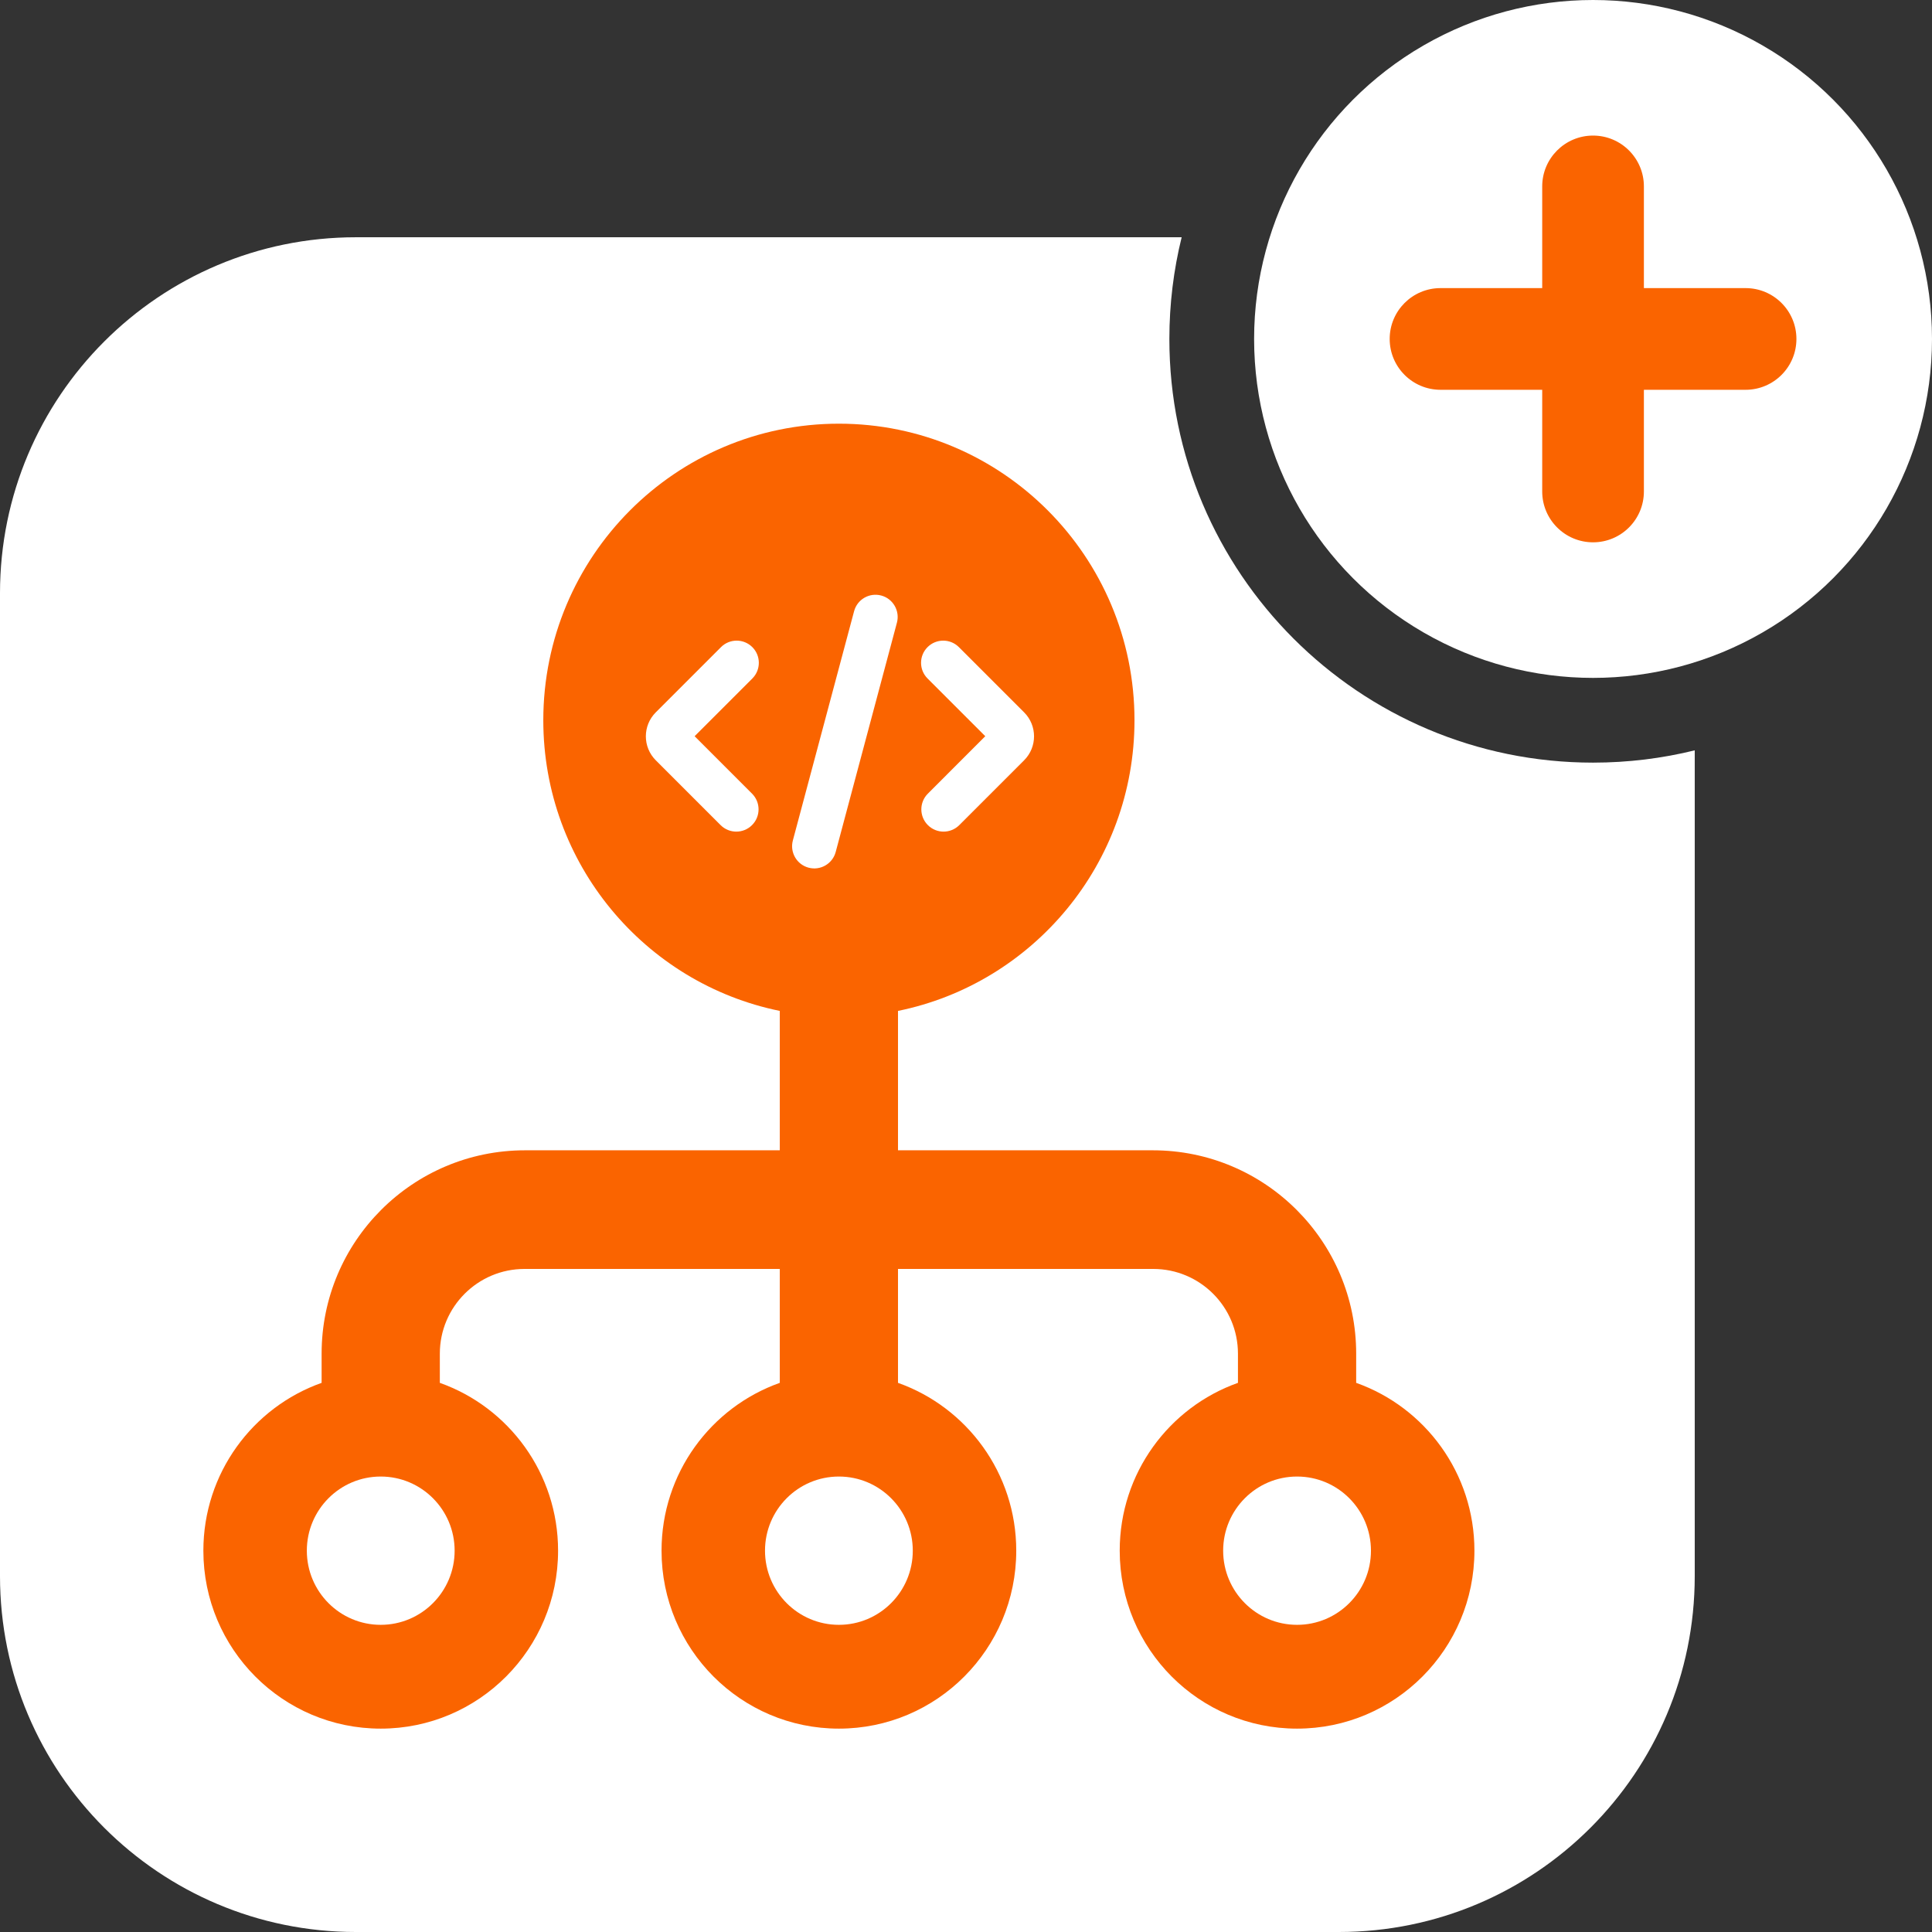 <svg width="114px" height="114px" viewBox="0 0 114 114" version="1.1" xmlns="http://www.w3.org/2000/svg" xmlns:xlink="http://www.w3.org/1999/xlink">
    <rect x="0" y="0" width="114" height="114" fill="#333333" stroke="none"/>
    <g id="Laning-page" stroke="none" stroke-width="1" fill="none" fill-rule="evenodd">
        <g id="logo-pro">
            <path d="M69.725,14 C69.251,15.922 69,17.932 69,20 C69,33.807 80.193,45 94,45 C96.068,45 98.078,44.749 100,44.275 L100,93 C100,104.598 90.598,114 79,114 L21,114 C9.402,114 -1.27905118e-14,104.598 -1.42108547e-14,93 L-7.10542736e-15,35 C-8.52577023e-15,23.402 9.402,14 21,14 L69.725,14 Z" id="Combined-Shape" fill="#FFFFFF"></path>
            <circle id="Oval" fill="#FFFFFF" cx="94" cy="20" r="20"></circle>
            <path d="M46.012,59.65 C38.05,58.028 32.058,50.966 32.058,42.5 C32.058,32.835 39.867,25 49.5,25 C59.133,25 66.942,32.835 66.942,42.5 C66.942,50.966 60.95,58.028 52.988,59.65 L52.988,67.875 L68.023,67.875 C74.651,67.875 80.023,73.248 80.023,79.875 L80.023,81.597 C84.088,83.039 87,86.928 87,91.5 C87,97.299 82.315,102 76.535,102 C70.755,102 66.07,97.299 66.07,91.5 C66.07,86.928 68.982,83.039 73.047,81.597 L73.047,79.875 C73.047,77.114 70.808,74.875 68.047,74.875 L52.988,74.875 L52.988,81.597 C57.053,83.039 59.965,86.928 59.965,91.5 C59.965,97.299 55.28,102 49.5,102 C43.72,102 39.035,97.299 39.035,91.5 C39.035,86.928 41.947,83.039 46.012,81.597 L46.012,74.875 L30.953,74.875 C28.192,74.875 25.953,77.114 25.953,79.875 L25.953,81.597 C30.018,83.039 32.93,86.928 32.93,91.5 C32.93,97.299 28.245,102 22.465,102 C16.685,102 12,97.299 12,91.5 C12,86.928 14.912,83.039 18.977,81.597 L18.977,79.875 C18.977,73.248 24.349,67.875 30.977,67.875 L46.012,67.875 L46.012,59.65 Z M40.987,43.441 L44.393,40.035 C44.903,39.524 44.903,38.696 44.393,38.185 C43.882,37.674 43.053,37.674 42.543,38.185 L38.695,42.033 C37.914,42.814 37.914,44.081 38.695,44.862 L39.13,45.297 L42.519,48.686 C43.032,49.199 43.863,49.199 44.375,48.686 C44.888,48.173 44.888,47.342 44.375,46.83 L40.987,43.441 Z M58.137,43.441 L54.749,46.83 C54.236,47.342 54.236,48.173 54.749,48.686 C55.261,49.199 56.092,49.199 56.605,48.686 L59.994,45.297 L60.429,44.862 C61.21,44.081 61.21,42.814 60.429,42.033 L56.581,38.185 C56.07,37.674 55.242,37.674 54.731,38.185 C54.22,38.696 54.22,39.524 54.731,40.035 L58.137,43.441 Z M51.998,35.139 C51.997,35.139 51.997,35.139 51.996,35.139 C51.299,34.953 50.583,35.367 50.397,36.064 L46.783,49.594 C46.597,50.293 47.011,51.01 47.709,51.198 C47.71,51.198 47.711,51.198 47.711,51.198 C48.408,51.385 49.124,50.97 49.311,50.273 L52.924,36.743 C53.11,36.045 52.696,35.327 51.998,35.139 Z M49.5,95.875 C51.908,95.875 53.86,93.916 53.86,91.5 C53.86,89.084 51.908,87.125 49.5,87.125 C47.092,87.125 45.14,89.084 45.14,91.5 C45.14,93.916 47.092,95.875 49.5,95.875 Z M76.535,95.875 C78.943,95.875 80.895,93.916 80.895,91.5 C80.895,89.084 78.943,87.125 76.535,87.125 C74.127,87.125 72.174,89.084 72.174,91.5 C72.174,93.916 74.127,95.875 76.535,95.875 Z M22.465,95.875 C24.873,95.875 26.826,93.916 26.826,91.5 C26.826,89.084 24.873,87.125 22.465,87.125 C20.057,87.125 18.105,89.084 18.105,91.5 C18.105,93.916 20.057,95.875 22.465,95.875 Z" id="Combined-Shape" fill="#FA6400"></path>
            <path d="M97,23 L97,29 C97,30.657 95.657,32 94,32 C92.343,32 91,30.657 91,29 L91,23 L85,23 C83.343,23 82,21.657 82,20 C82,18.343 83.343,17 85,17 L91,17 L91,11 C91,9.343 92.343,8 94,8 C95.657,8 97,9.343 97,11 L97,17 L103,17 C104.657,17 106,18.343 106,20 C106,21.657 104.657,23 103,23 L97,23 Z" id="Combined-Shape" fill="#FA6400"></path>
        </g>
    </g>
</svg>
